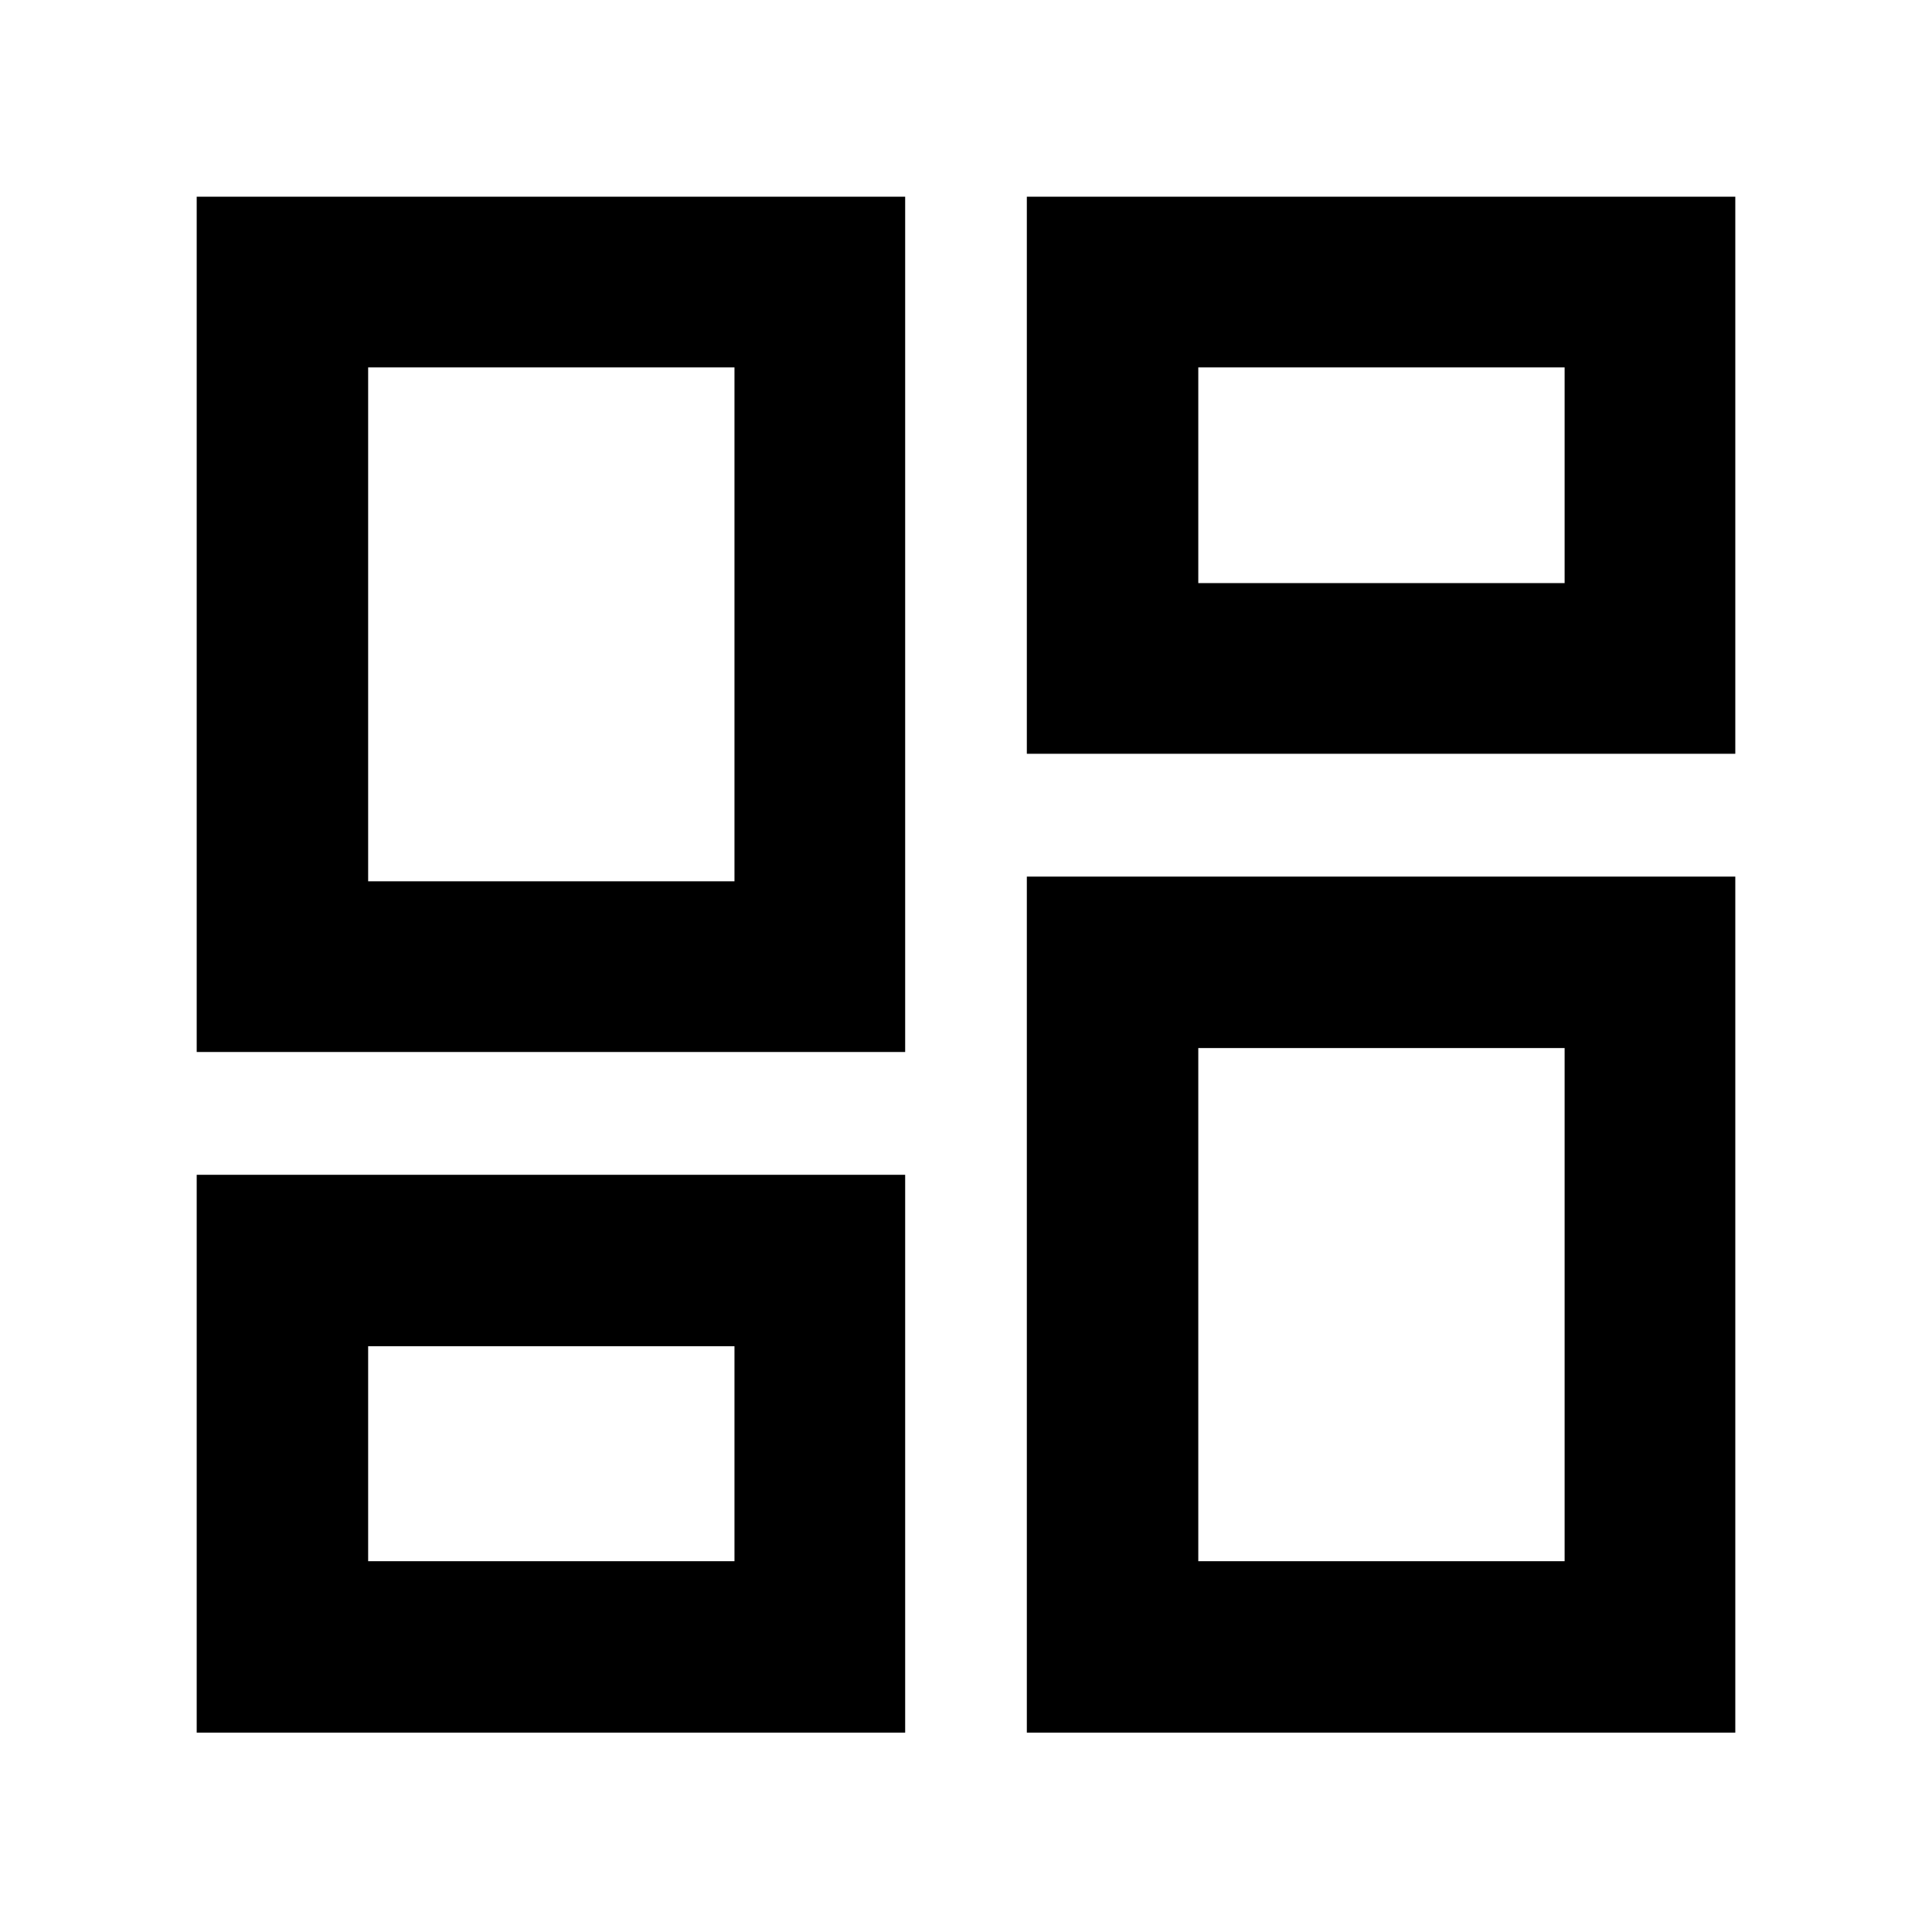 <svg xmlns="http://www.w3.org/2000/svg" height="40" viewBox="0 -960 960 960" width="40"><path d="M510.23-585.45v-276.81h352.03v276.81H510.23ZM97.74-437.27v-424.99h352.03v424.99H97.74ZM510.23-99.06v-425.36h352.03v425.36H510.23Zm-412.49 0v-277.19h352.03v277.19H97.74Zm85.19-423.03h182.03v-255.36H182.93v255.36Zm412.49 337.84h182.03v-254.98H595.42v254.98Zm0-486.01h182.03v-107.19H595.42v107.19ZM182.93-184.25h182.03v-106.81H182.93v106.81Zm182.03-337.84Zm230.46-148.17Zm0 231.03ZM364.96-291.06Z"/></svg>